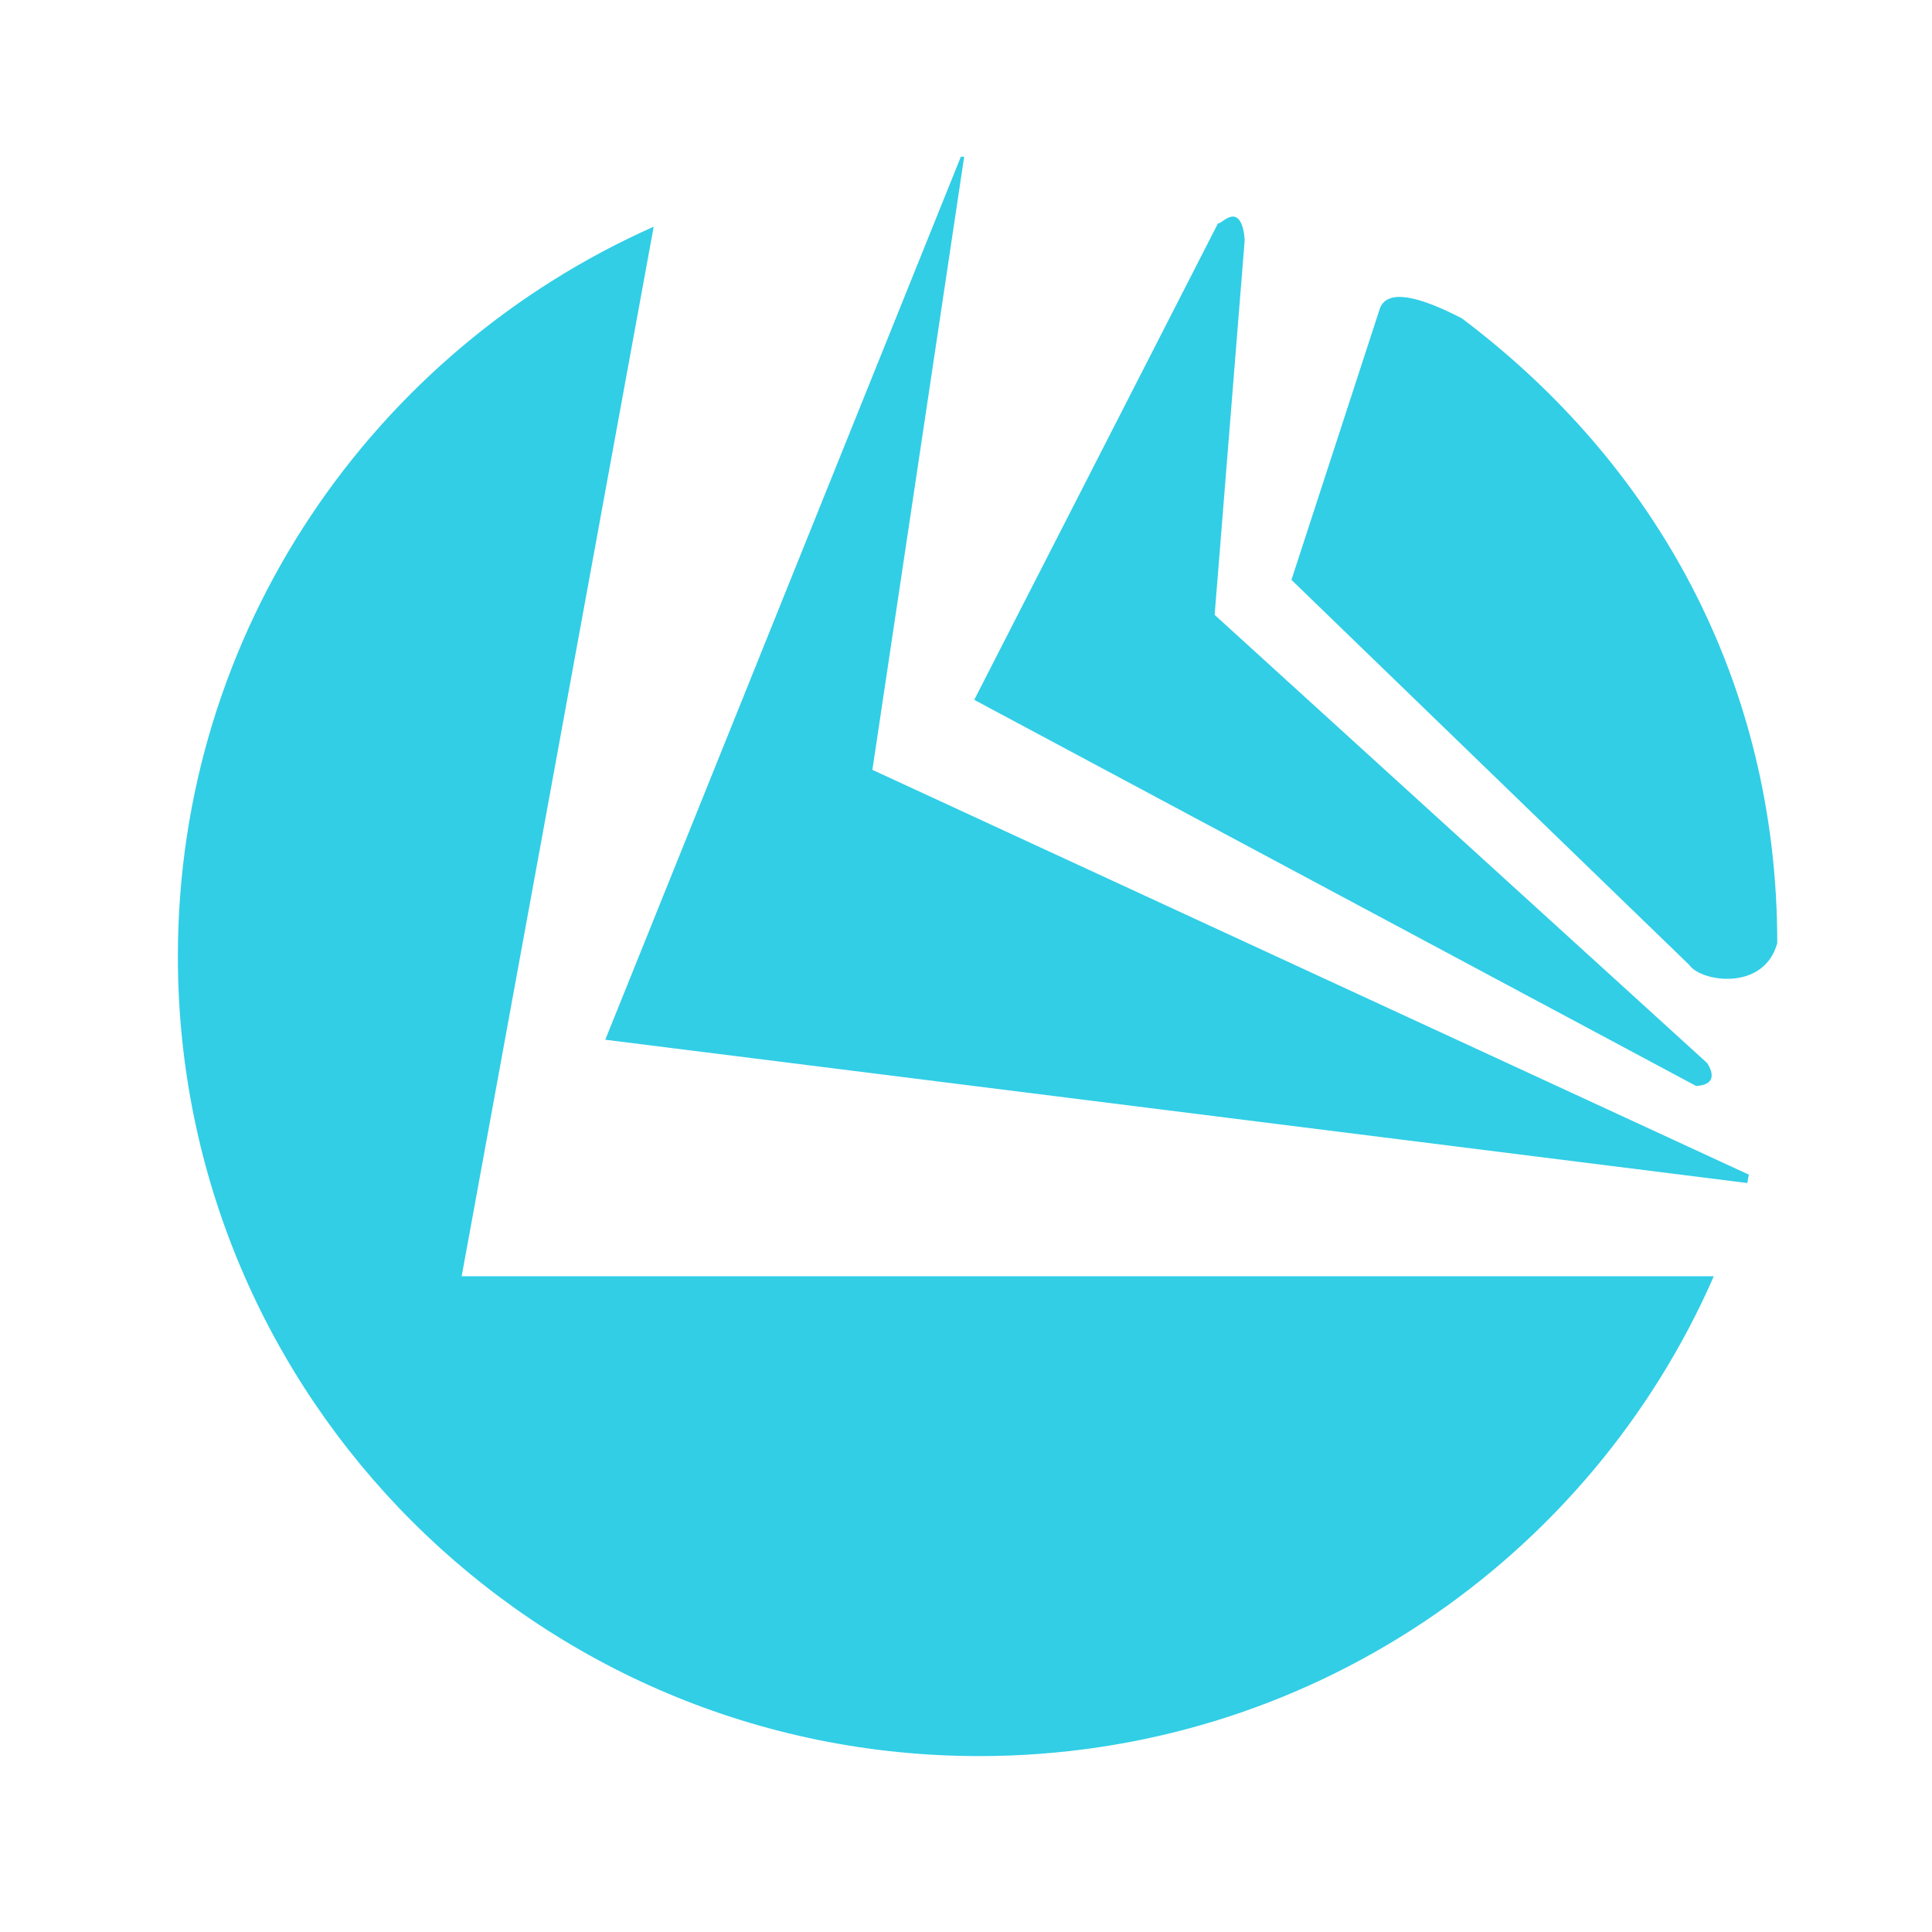 <?xml version="1.0" encoding="UTF-8" standalone="no"?>
<svg xmlns:dc="http://purl.org/dc/elements/1.1/" xmlns:cc="http://creativecommons.org/ns#" xmlns:rdf="http://www.w3.org/1999/02/22-rdf-syntax-ns#" xmlns:svg="http://www.w3.org/2000/svg" xmlns="http://www.w3.org/2000/svg" xmlns:sodipodi="http://sodipodi.sourceforge.net/DTD/sodipodi-0.dtd" xmlns:inkscape="http://www.inkscape.org/namespaces/inkscape" height="512" viewBox="0 0 512 512" width="512" version="1.1" id="svg2" inkscape:version="0.91 r" sodipodi:docname="bitdefender.svg">
<defs id="defs17" />
<sodipodi:namedview pagecolor="#ffffff" bordercolor="#666666" borderopacity="1" objecttolerance="10" gridtolerance="10" guidetolerance="10" inkscape:pageopacity="0" inkscape:pageshadow="2" inkscape:window-width="1680" inkscape:window-height="994" id="namedview15" showgrid="false" inkscape:zoom="1.3037281" inkscape:cx="40.167185" inkscape:cy="244.919" inkscape:window-x="0" inkscape:window-y="0" inkscape:window-maximized="1" inkscape:current-layer="svg2" />
<g style="fill-opacity:0.129;fill-rule:evenodd" id="g10" />
<path inkscape:connector-curvature="0" style="fill:#31CEE6" d="m 254.641,41.533 -94.237,234.006 302.629,37.971 c 0.209,-0.713 0.239,-1.498 0.443,-2.207 L 231.191,204.014 255.514,41.539 c -0.295,0.002 -0.587,-0.007 -0.885,0 z m 71.679,15.895 c -1.544,0.27 -3.002,1.944 -3.54,1.766 L 258.184,185.466 449.476,287.786 c 4.963,-0.22 4.798,-3.196 2.931,-6.07 L 321.893,162.948 329.857,63.608 c -0.368,-5.209 -1.996,-6.452 -3.54,-6.182 z M 173.233,60.077 C 98.958,93.086 47.138,167.083 47.138,253.46 c 0,117.044 95.082,211.922 212.367,211.922 87.12,0 161.926,-52.265 194.673,-127.162 l -331.832,0 z M 365.696,81.711 342.247,153.671 447.726,255.77 c 3.017,4.406 19.739,7.069 23.266,-5.849 0,-69.201 -32.23,-126.955 -83.618,-165.575 -11.984,-6.183 -19.724,-7.644 -21.68,-2.649 z" id="path3640" />
</svg>
